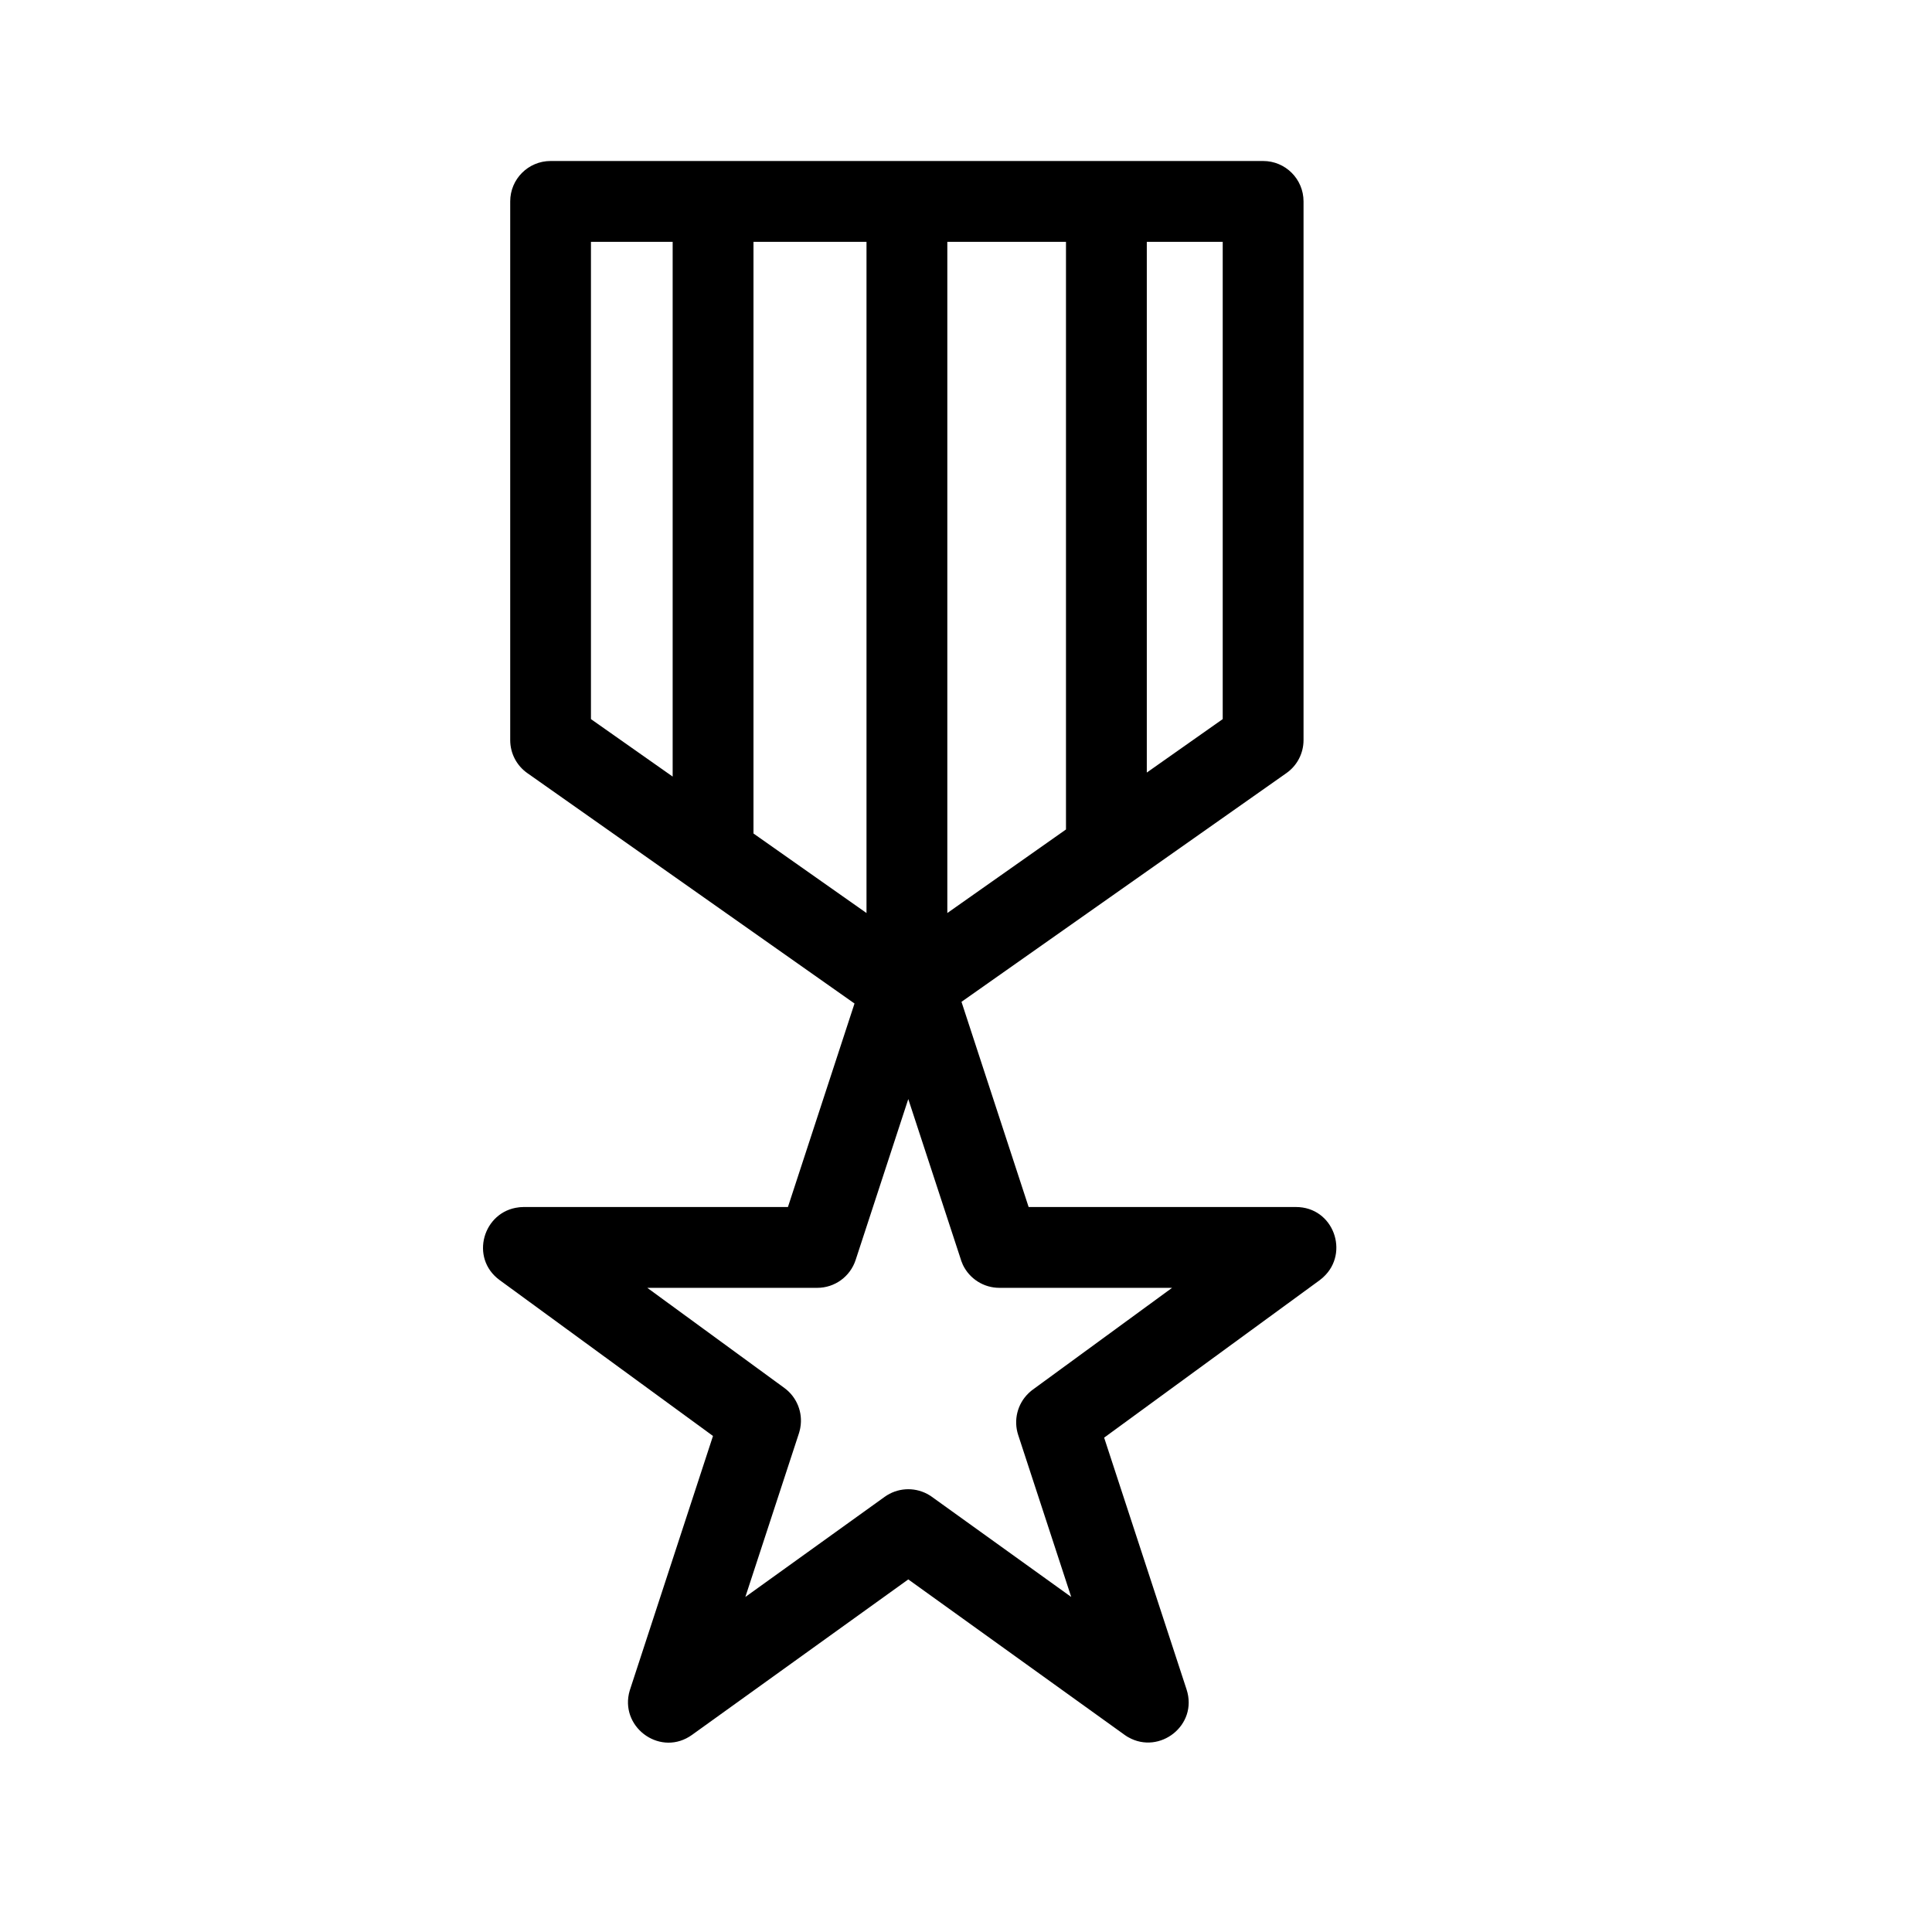 <svg width="24" height="24" viewBox="0 0 24 24" fill="none" xmlns="http://www.w3.org/2000/svg">
<path fill-rule="evenodd" clip-rule="evenodd" d="M6.207 15.902L8.857 17.838L7.827 20.987C7.825 20.992 7.824 20.998 7.822 21.003L7.816 21.026C7.814 21.031 7.813 21.036 7.812 21.042C7.72 21.478 8.217 21.824 8.597 21.551L11.283 19.62L13.97 21.551C13.974 21.554 13.978 21.557 13.983 21.56L14.003 21.573L14.008 21.576L14.017 21.581C14.405 21.801 14.885 21.432 14.74 20.987L13.716 17.859L16.395 15.902L16.401 15.897L16.408 15.891L16.427 15.876C16.432 15.872 16.436 15.868 16.44 15.864C16.767 15.563 16.566 14.994 16.099 14.994L12.778 14.994L11.944 12.445L15.98 9.604C16.114 9.51 16.193 9.357 16.193 9.194V2.502C16.193 2.225 15.969 2 15.691 2H6.84C6.562 2 6.338 2.225 6.338 2.502V9.194C6.338 9.357 6.417 9.51 6.551 9.604L10.615 12.466L9.788 14.994L6.503 14.994C6.498 14.994 6.492 14.994 6.487 14.995L6.462 14.996C6.456 14.996 6.45 14.997 6.445 14.998C6.003 15.048 5.83 15.626 6.207 15.902ZM11.768 11.342V3.004H13.242V10.304L11.768 11.342ZM10.764 3.004V11.342L9.36 10.354V3.004H10.764ZM8.356 3.004V9.647L7.341 8.933V3.004H8.356ZM10.629 15.652L11.283 13.653L11.938 15.652C11.939 15.659 11.942 15.665 11.944 15.67L11.954 15.694C11.956 15.7 11.959 15.706 11.961 15.712C12.044 15.885 12.219 15.998 12.415 15.998L14.56 15.998L12.829 17.263C12.823 17.267 12.818 17.272 12.812 17.276L12.79 17.295C12.785 17.299 12.78 17.304 12.775 17.309C12.639 17.441 12.588 17.641 12.648 17.825L13.307 19.838L11.576 18.594C11.571 18.59 11.565 18.586 11.559 18.582L11.534 18.567C11.528 18.564 11.522 18.56 11.516 18.557C11.35 18.47 11.146 18.482 10.99 18.594L9.259 19.838L9.925 17.804C9.927 17.797 9.929 17.79 9.931 17.783L9.938 17.755C9.94 17.748 9.941 17.741 9.942 17.734C9.975 17.548 9.9 17.356 9.744 17.242L8.041 15.998L10.152 15.998C10.369 15.998 10.561 15.859 10.629 15.652ZM15.189 8.933L14.246 9.597V3.004H15.189V8.933Z" fill="currentcolor"/>
</svg>
